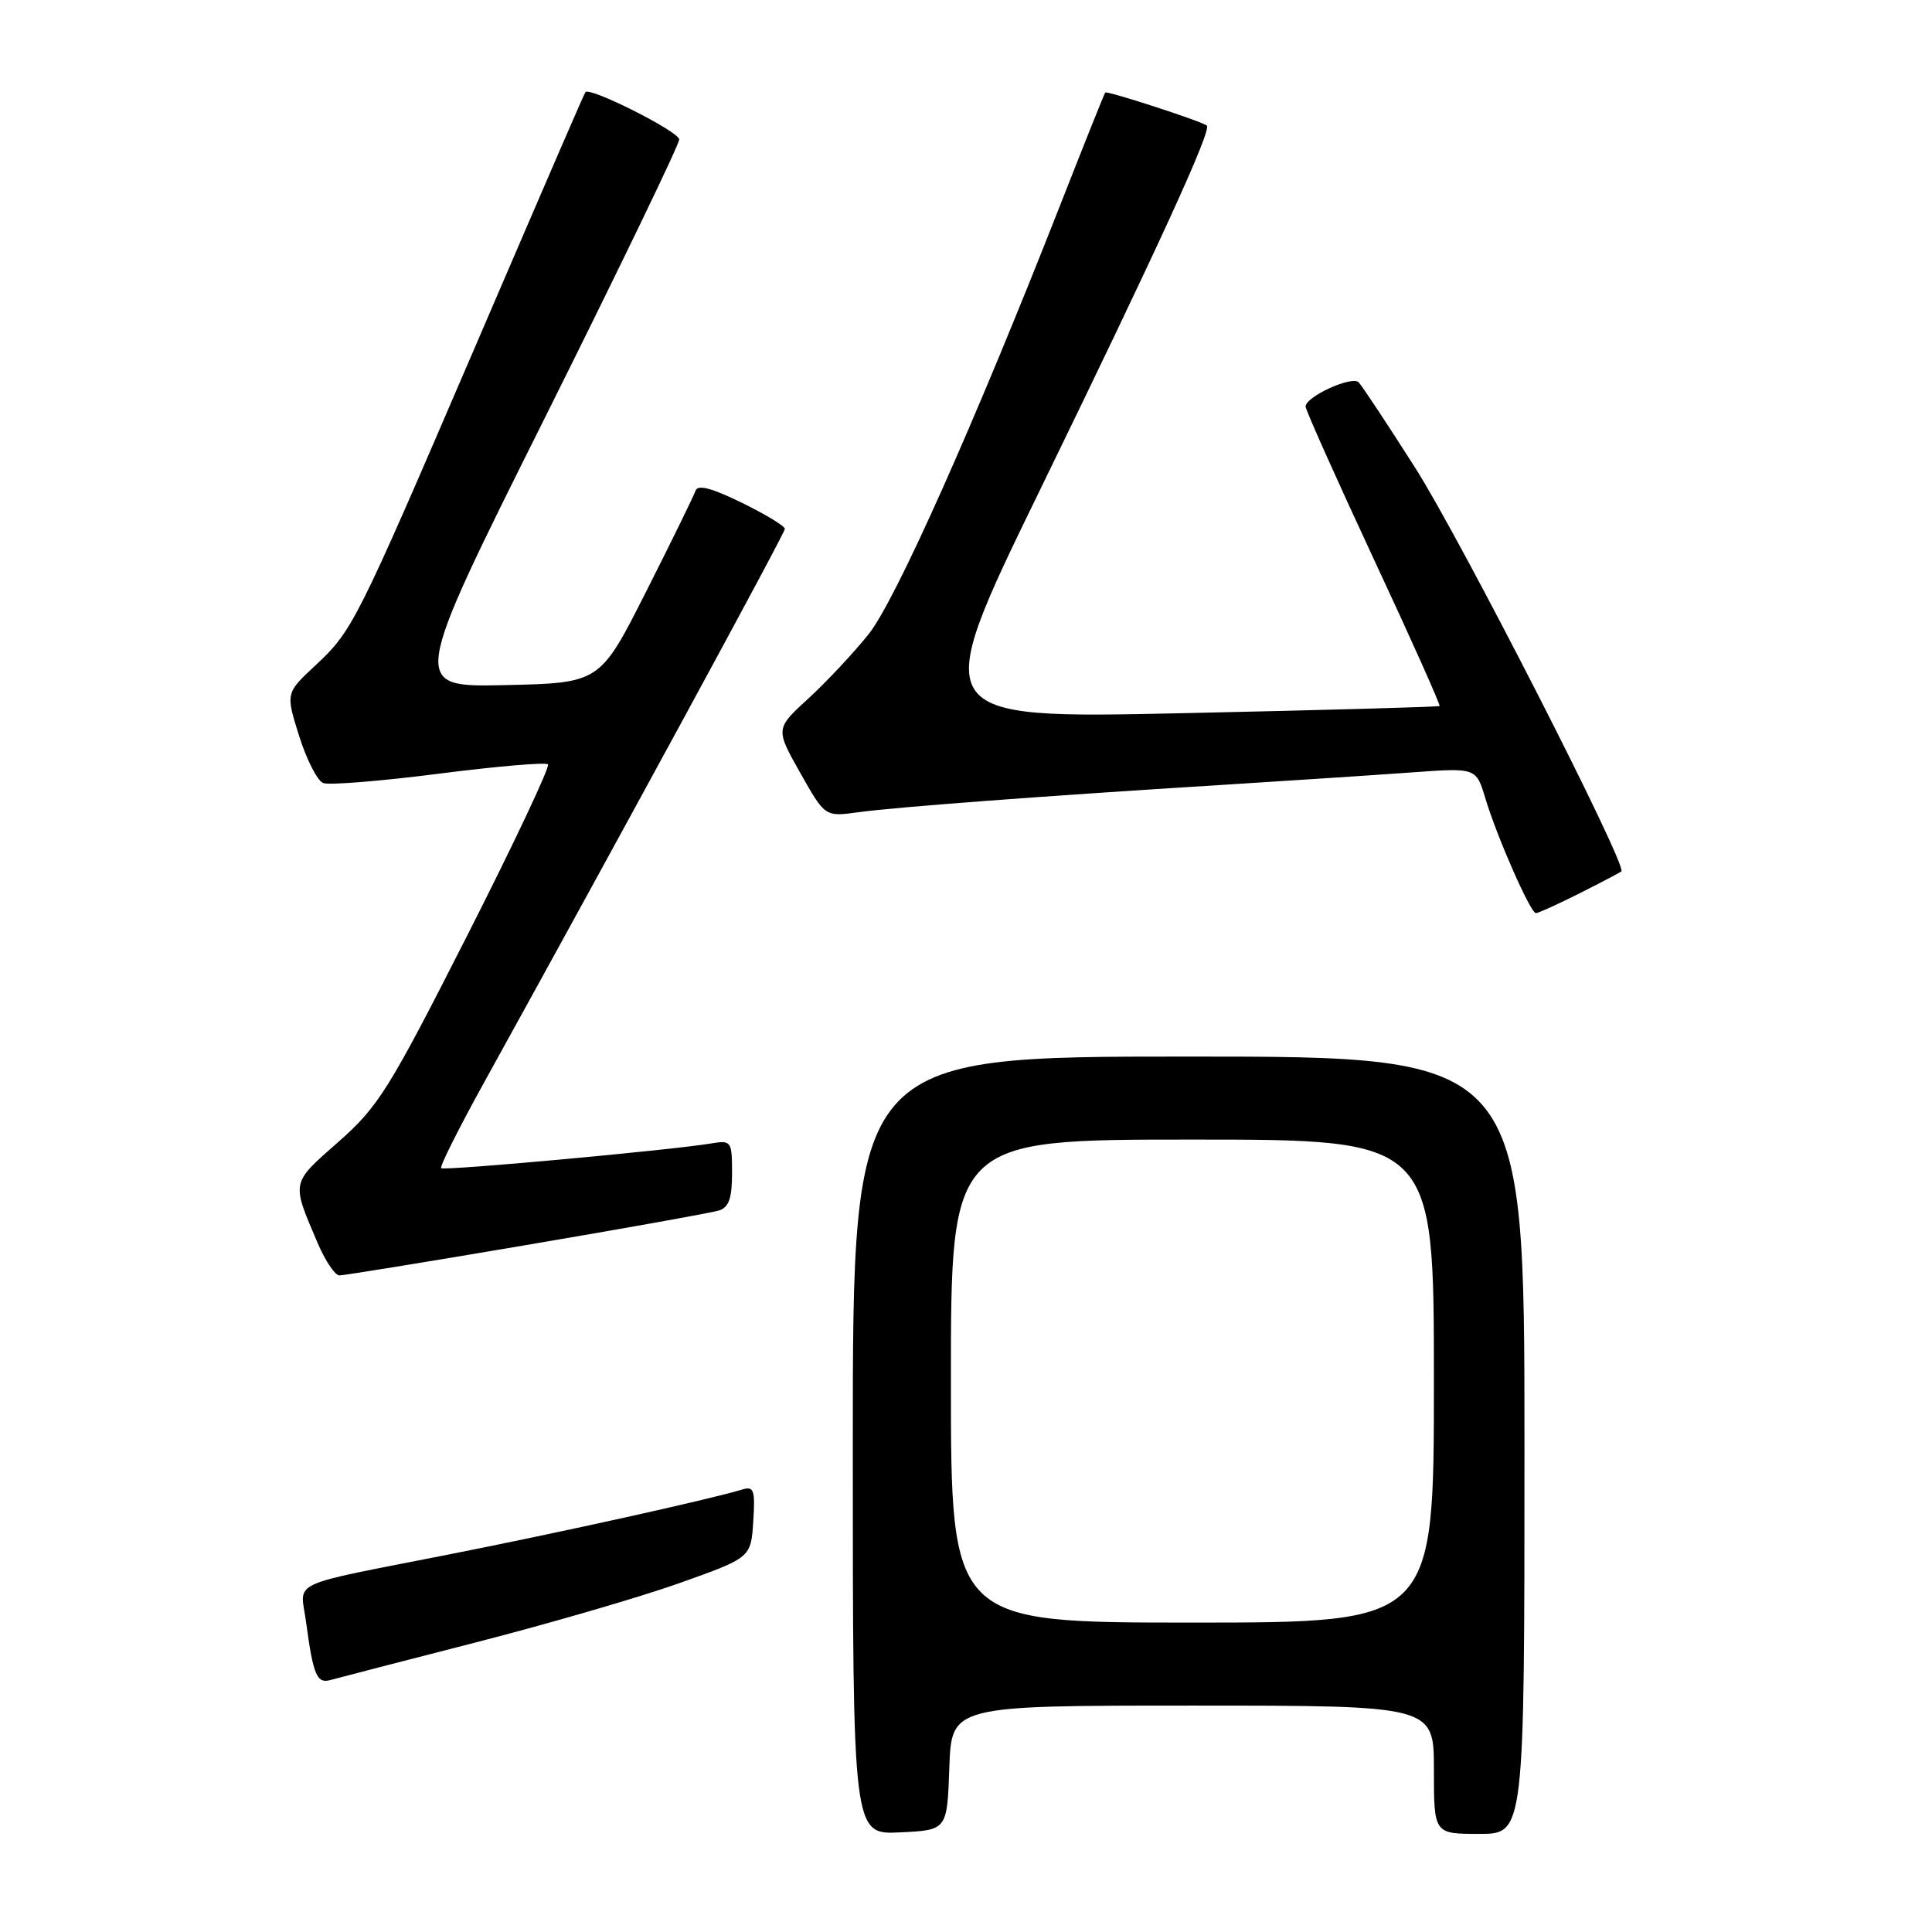 <?xml version="1.0" encoding="UTF-8" standalone="no"?>
<!DOCTYPE svg PUBLIC "-//W3C//DTD SVG 1.1//EN" "http://www.w3.org/Graphics/SVG/1.1/DTD/svg11.dtd" >
<svg xmlns="http://www.w3.org/2000/svg" xmlns:xlink="http://www.w3.org/1999/xlink" version="1.1" viewBox="0 0 256 256">
 <g >
 <path fill="currentColor"
d=" M 125.79 234.25 C 126.08 226.00 126.08 226.00 158.04 226.00 C 190.00 226.00 190.00 226.00 190.00 234.50 C 190.00 243.00 190.00 243.00 196.00 243.00 C 202.00 243.00 202.00 243.00 202.00 191.50 C 202.00 140.00 202.00 140.00 157.50 140.00 C 113.00 140.00 113.00 140.00 113.00 191.55 C 113.00 243.10 113.00 243.10 119.25 242.80 C 125.50 242.50 125.50 242.50 125.79 234.25 Z  M 63.00 217.64 C 72.62 215.17 84.78 211.64 90.00 209.78 C 99.50 206.40 99.50 206.40 99.81 201.61 C 100.08 197.39 99.90 196.89 98.31 197.38 C 93.99 198.69 74.25 203.06 59.50 205.97 C 37.81 210.25 39.79 209.32 40.54 214.83 C 41.51 222.02 41.98 223.14 43.83 222.60 C 44.75 222.34 53.38 220.11 63.00 217.64 Z  M 69.76 164.97 C 82.82 162.76 94.29 160.70 95.25 160.40 C 96.57 160.00 97.00 158.78 97.00 155.46 C 97.00 151.20 96.90 151.07 94.25 151.51 C 88.94 152.40 58.83 155.16 58.45 154.79 C 58.25 154.58 60.80 149.48 64.13 143.46 C 82.26 110.66 104.00 70.65 104.00 70.08 C 104.00 69.71 101.43 68.15 98.28 66.61 C 94.27 64.65 92.44 64.17 92.16 65.03 C 91.93 65.70 88.99 71.71 85.62 78.38 C 79.50 90.50 79.50 90.50 66.94 90.78 C 54.37 91.06 54.37 91.06 72.19 55.38 C 81.98 35.75 90.00 19.15 90.00 18.48 C 90.00 17.44 78.03 11.42 77.57 12.22 C 77.24 12.79 74.47 19.18 62.39 47.27 C 47.21 82.57 46.68 83.62 41.79 88.17 C 37.85 91.84 37.85 91.84 39.64 97.53 C 40.63 100.67 42.06 103.47 42.83 103.76 C 43.59 104.06 50.48 103.50 58.14 102.52 C 65.80 101.54 72.31 100.98 72.61 101.28 C 72.91 101.57 68.08 111.81 61.88 124.02 C 51.53 144.41 50.13 146.65 44.80 151.34 C 38.52 156.87 38.59 156.52 42.11 164.75 C 43.11 167.09 44.40 169.00 44.97 169.00 C 45.55 169.00 56.70 167.19 69.76 164.97 Z  M 209.28 118.38 C 212.15 116.94 214.65 115.62 214.84 115.46 C 215.66 114.73 193.56 71.46 187.53 62.00 C 183.85 56.22 180.48 51.12 180.03 50.66 C 179.15 49.75 173.00 52.55 173.00 53.87 C 173.00 54.32 177.05 63.38 182.00 74.01 C 186.96 84.63 190.89 93.43 190.75 93.55 C 190.61 93.67 175.32 94.10 156.77 94.50 C 123.04 95.23 123.04 95.23 137.83 64.87 C 153.48 32.74 160.59 17.22 159.91 16.64 C 159.26 16.08 146.68 11.99 146.45 12.26 C 146.33 12.39 143.68 19.02 140.55 27.00 C 129.17 56.01 118.69 79.51 115.12 84.00 C 113.15 86.47 109.56 90.31 107.14 92.53 C 102.74 96.56 102.74 96.56 106.03 102.40 C 109.32 108.23 109.32 108.23 113.69 107.63 C 118.73 106.94 138.29 105.47 162.00 104.00 C 171.07 103.43 182.35 102.69 187.05 102.35 C 195.60 101.73 195.60 101.73 196.81 105.76 C 198.34 110.87 202.80 121.00 203.52 121.00 C 203.82 121.00 206.41 119.82 209.28 118.38 Z  M 126.00 183.00 C 126.00 151.00 126.00 151.00 158.00 151.00 C 190.00 151.00 190.00 151.00 190.00 183.00 C 190.00 215.00 190.00 215.00 158.00 215.00 C 126.00 215.00 126.00 215.00 126.00 183.00 Z "/>
</g>
</svg>